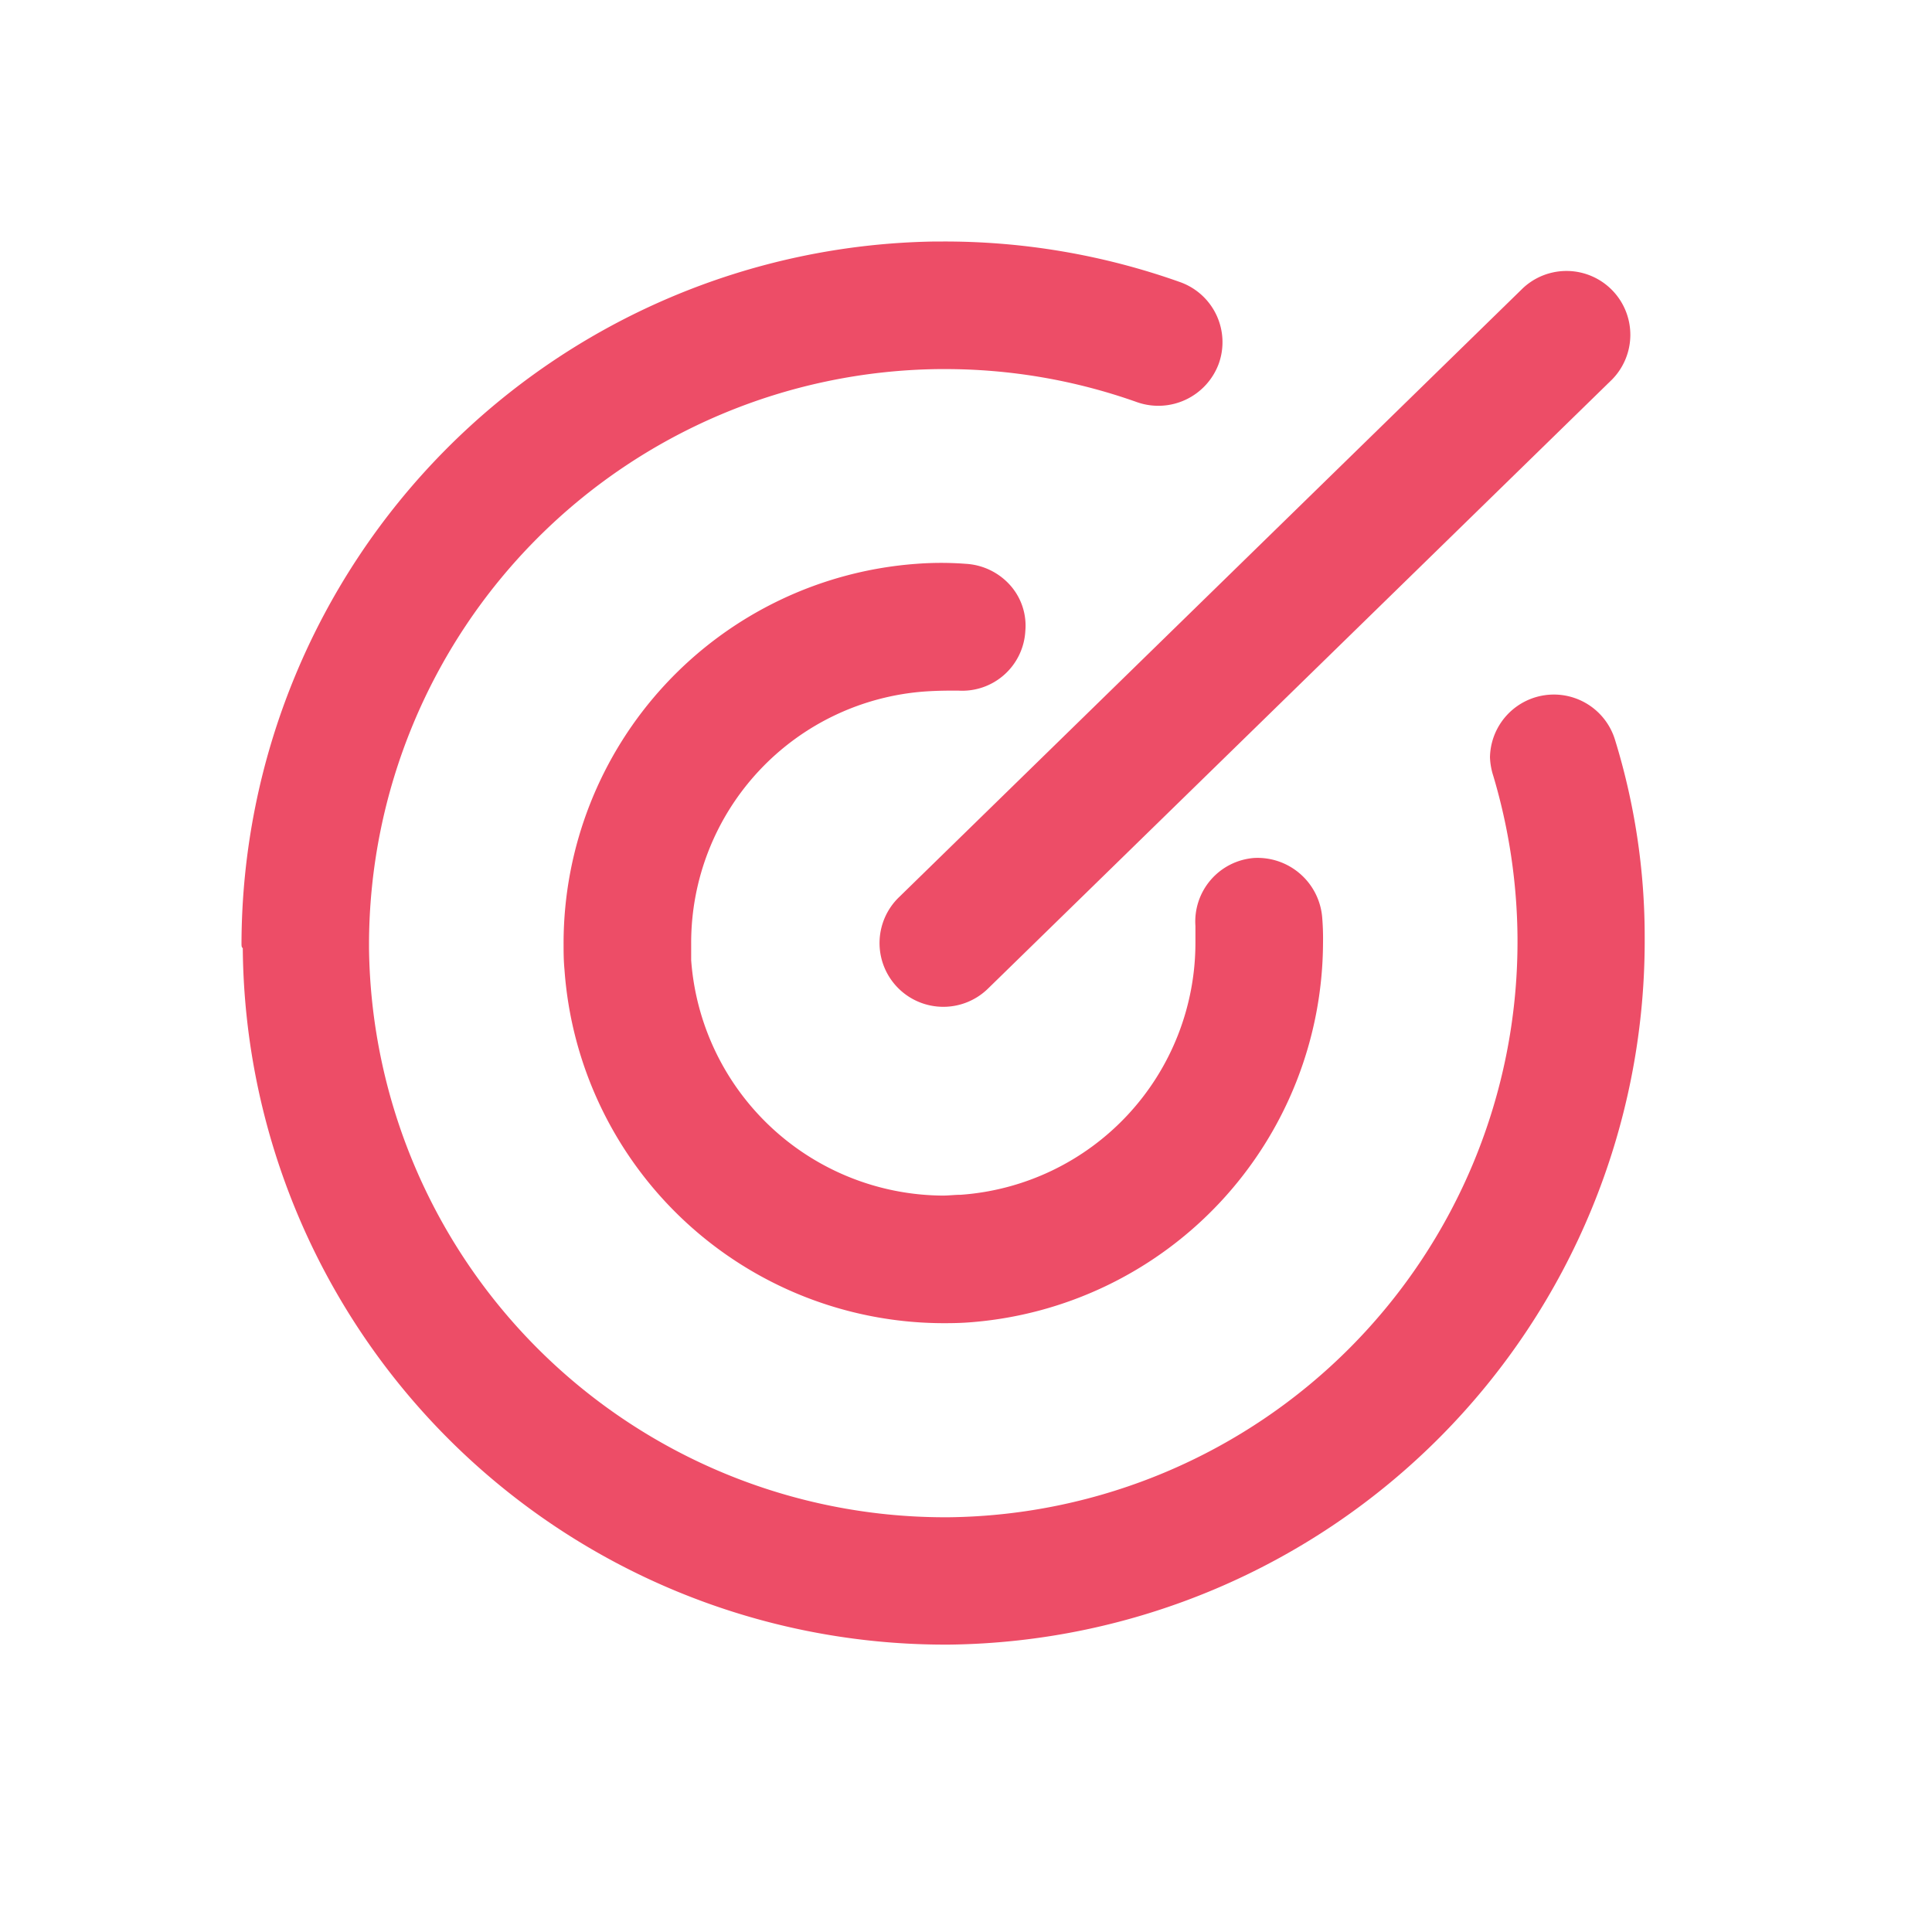 <svg xmlns="http://www.w3.org/2000/svg" width="24" height="24" viewBox="0 0 24 24">
    <defs>
        <style>
            .cls-1{fill:none}.cls-2{clip-path:url(#clip-path)}.cls-3{fill:#ed4d67}
        </style>
        <clipPath id="clip-path">
            <path d="M0 0h24v24H0z" class="cls-1"/>
        </clipPath>
    </defs>
    <g id="Lead_1" class="cls-2" data-name="Lead – 1">
        <g id="Group_1078" data-name="Group 1078" transform="translate(3 3)">
            <path id="Path_439" d="M9.305 18.082h-.073a8.725 8.725 0 0 1-8.7-8.631V9.43C.516 9.42.516 9.4.516 9.367A8.745 8.745 0 0 1 9.137.652h.095a8.718 8.718 0 0 1 2.948.506.792.792 0 0 1 .475 1.014.8.8 0 0 1-1.014.476 7.107 7.107 0 0 0-2.4-.411h-.062A7.157 7.157 0 0 0 2.1 9.367v.063a7.156 7.156 0 0 0 7.132 7.07H9.3a7.149 7.149 0 0 0 7.067-7.131V9.3a7.227 7.227 0 0 0-.3-2.007.856.856 0 0 1-.042-.233.794.794 0 0 1 1.552-.222 8.3 8.3 0 0 1 .37 2.461v.064a8.743 8.743 0 0 1-8.642 8.719z" class="cls-3" data-name="Path 439" transform="translate(-.516 -.652)"/>
            <path id="Path_440" d="M10.5 15.357a4.727 4.727 0 0 1-4.7-4.395c-.011-.115-.011-.222-.011-.327a4.728 4.728 0 0 1 4.384-4.711 4.031 4.031 0 0 1 .613 0 .8.8 0 0 1 .549.264.755.755 0 0 1 .19.571.785.785 0 0 1-.835.74c-.127 0-.243 0-.4.01a3.13 3.13 0 0 0-2.916 3.127v.212a3.154 3.154 0 0 0 3.126 2.924c.074 0 .148-.01.222-.01a3.139 3.139 0 0 0 2.916-3.128v-.211a.792.792 0 0 1 .729-.845.806.806 0 0 1 .845.729 3.182 3.182 0 0 1 .011.328 4.745 4.745 0 0 1-4.394 4.712c-.129.01-.252.01-.329.01z" class="cls-3" data-name="Path 440" transform="translate(-1.788 -1.92)"/>
            <path id="Path_441" d="M11.755 10.272a.792.792 0 0 1-.555-1.36l7.755-7.57a.793.793 0 0 1 1.107 1.135l-7.756 7.57a.793.793 0 0 1-.551.225z" class="cls-3" data-name="Path 441" transform="translate(-3.034 -.765)"/>
        </g>
        <path id="Rectangle_936" d="M0 0h24v24H0z" class="cls-1" data-name="Rectangle 936"/>
    </g>
</svg>
